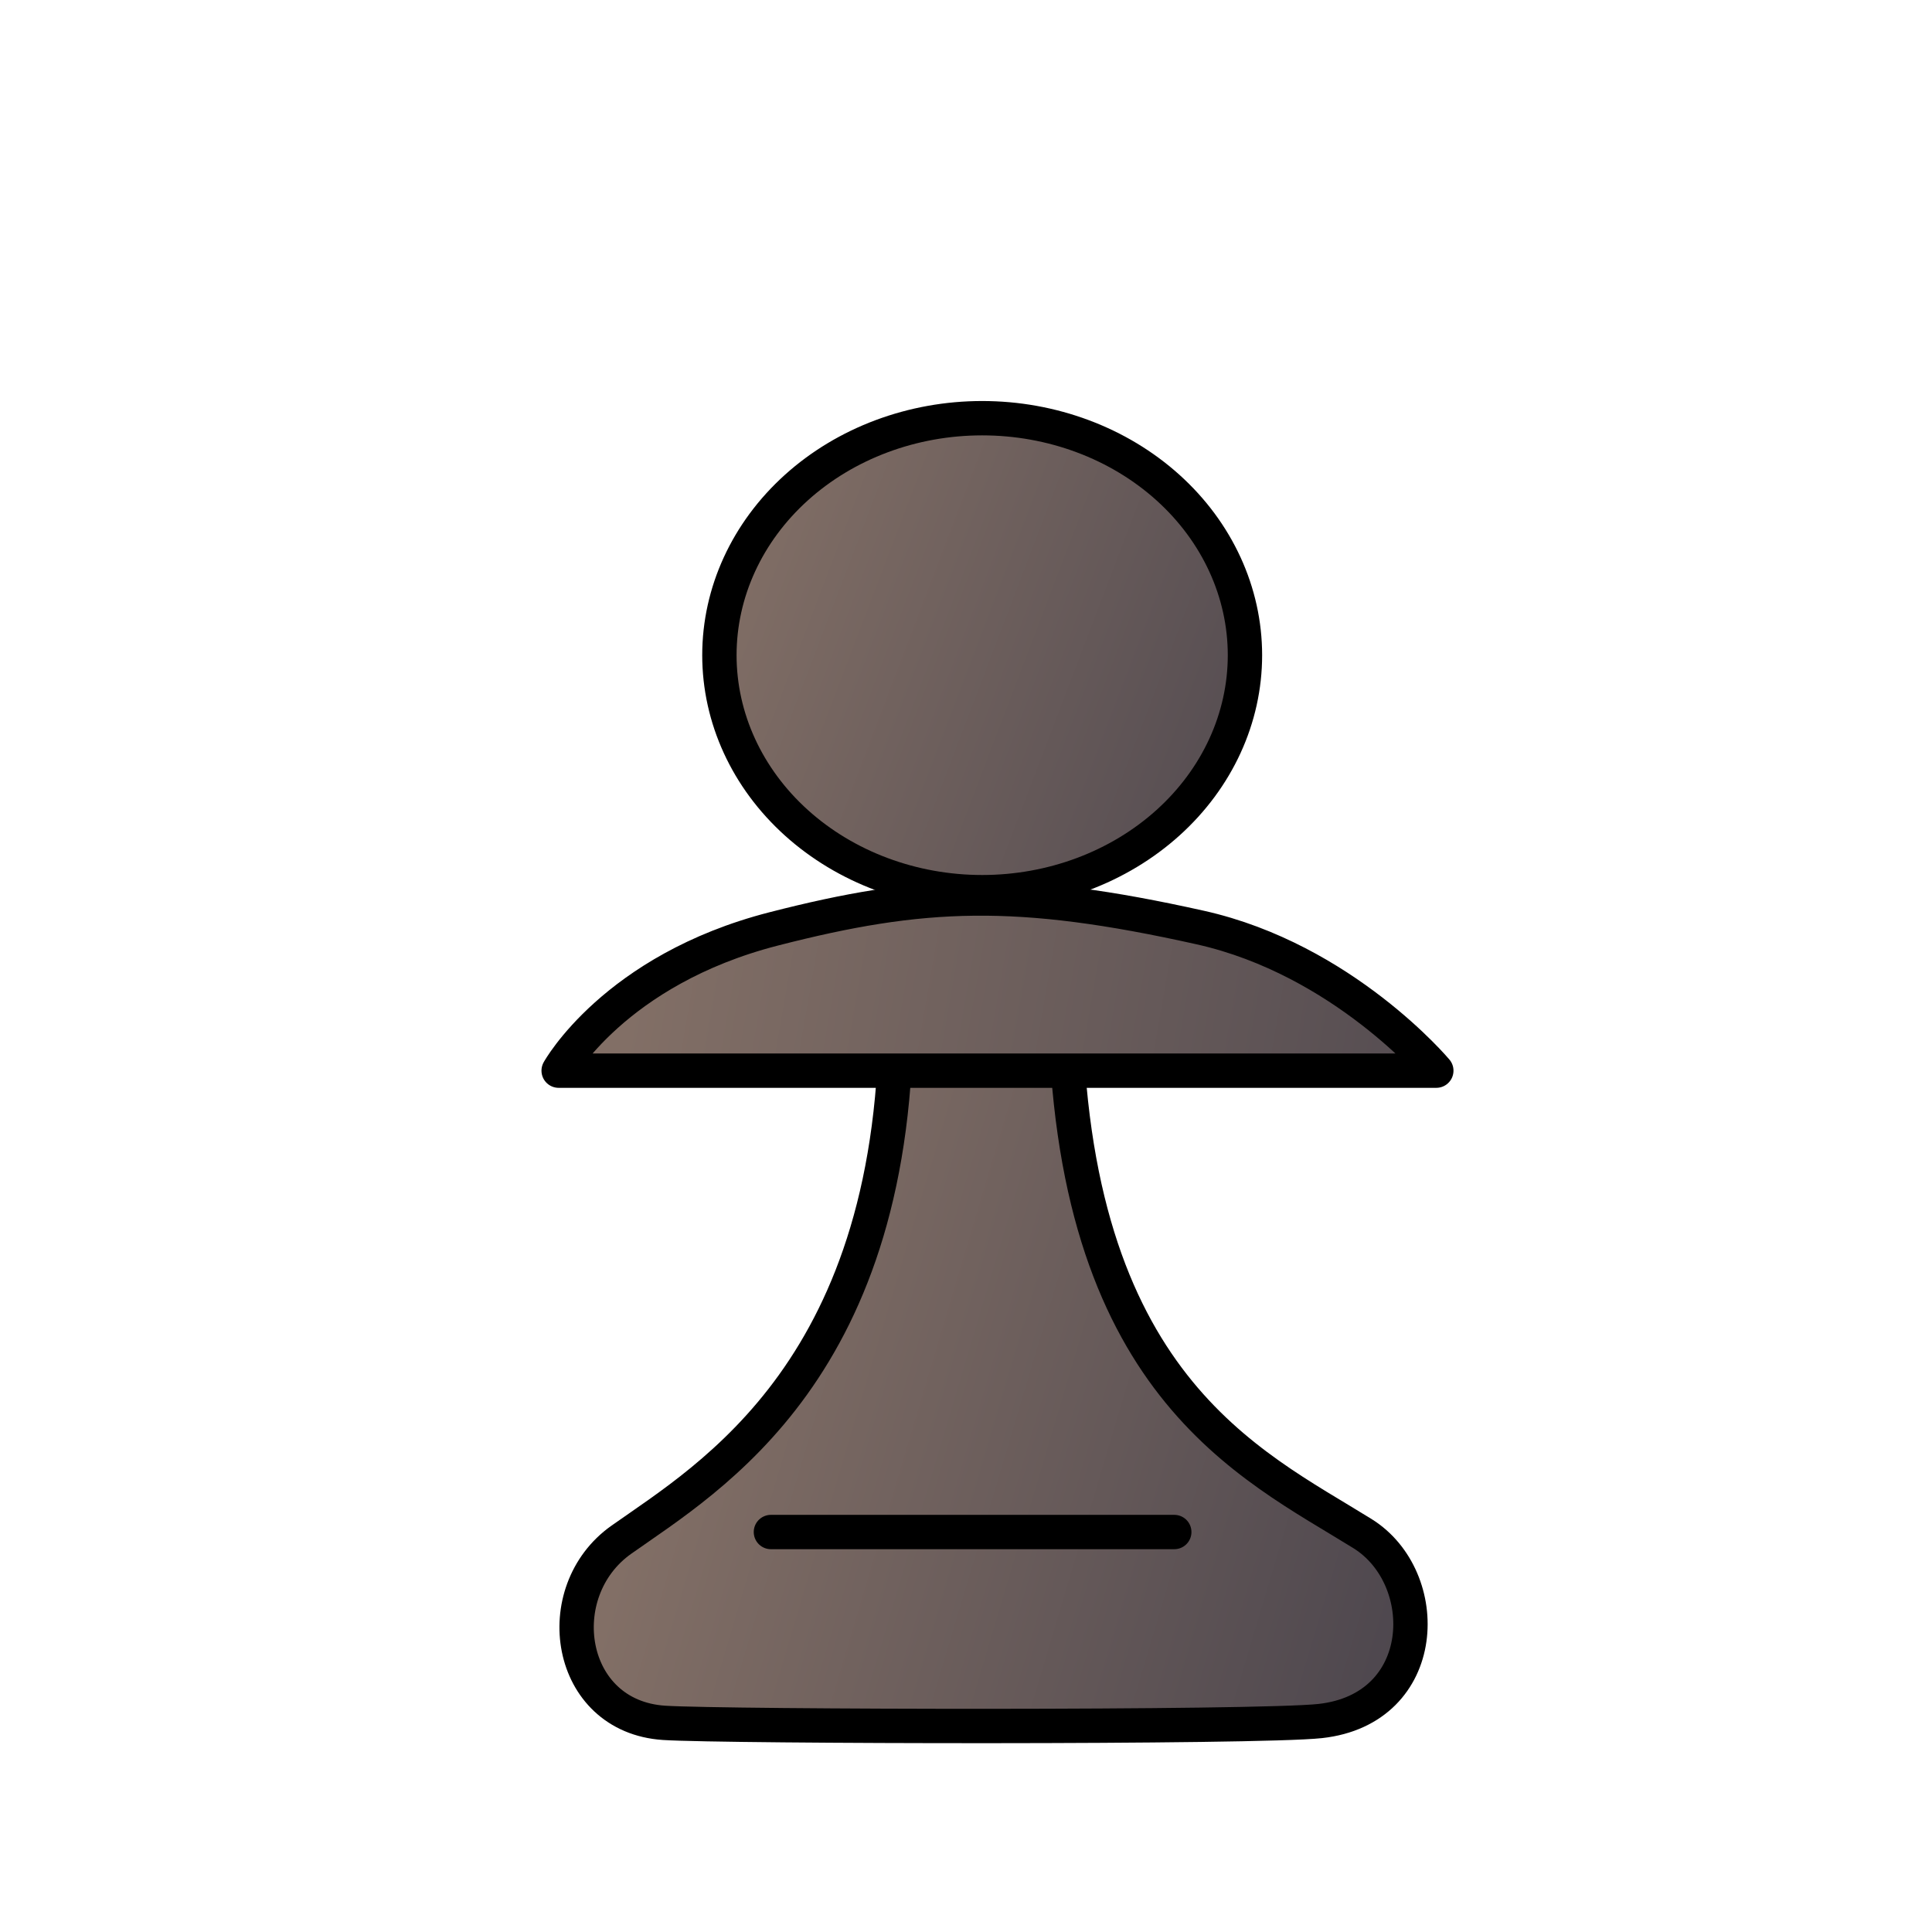 <svg width="700" height="700" viewBox="0 0 700 700" fill="none" xmlns="http://www.w3.org/2000/svg">
<path fill-rule="evenodd" clip-rule="evenodd" d="M451.071 237.385C451.071 260.158 441.04 281.999 423.185 298.102C405.33 314.205 381.113 323.252 355.862 323.252C330.611 323.252 306.394 314.205 288.539 298.102C270.684 281.999 260.653 260.158 260.653 237.385C260.653 214.612 270.684 192.771 288.539 176.668C306.394 160.565 330.611 151.518 355.862 151.518C381.113 151.518 405.33 160.565 423.185 176.668C441.04 192.771 451.071 214.612 451.071 237.385V237.385Z" fill="url(#paint0_linear_2_253)" stroke="black" stroke-width="12.445" stroke-linecap="round" stroke-linejoin="round"/>
<path fill-rule="evenodd" clip-rule="evenodd" d="M324.657 363.23C325.8 495.588 257.198 535.195 225.128 557.866C198.534 576.665 205.323 621.91 240.61 624.219C262.476 625.65 455.753 626.055 478.339 623.563C518.301 619.153 519.441 571.685 493.651 555.655C452.733 530.219 387.725 501.569 385.931 363.473C385.588 337.564 324.454 340.133 324.657 363.231V363.23Z" fill="url(#paint1_linear_2_253)" stroke="black" stroke-width="12.444" stroke-linecap="round" stroke-linejoin="round"/>
<path fill-rule="evenodd" clip-rule="evenodd" d="M280.274 336.572C222.567 351.401 202.411 387.92 202.411 387.92H520.403C520.403 387.92 486.623 347.604 434.828 336.054C368.53 321.271 334.36 322.674 280.274 336.572V336.572Z" fill="url(#paint2_linear_2_253)" stroke="black" stroke-width="12.444" stroke-linecap="round" stroke-linejoin="round"/>
<path d="M279.316 555.081H425.463" stroke="black" stroke-width="12.444" stroke-linecap="round" stroke-linejoin="round"/>
<defs>
<linearGradient id="paint0_linear_2_253" x1="256.764" y1="211.459" x2="565.117" y2="329.046" gradientUnits="userSpaceOnUse">
<stop stop-color="#826F66"/>
<stop offset="1" stop-color="#3A3845"/>
</linearGradient>
<linearGradient id="paint1_linear_2_253" x1="249.101" y1="485.164" x2="617.591" y2="594.921" gradientUnits="userSpaceOnUse">
<stop stop-color="#826F66"/>
<stop offset="1" stop-color="#3A3845"/>
</linearGradient>
<linearGradient id="paint2_linear_2_253" x1="229.634" y1="356.732" x2="686.507" y2="436.137" gradientUnits="userSpaceOnUse">
<stop stop-color="#826F66"/>
<stop offset="1" stop-color="#3A3845"/>
</linearGradient>
</defs>
</svg>
